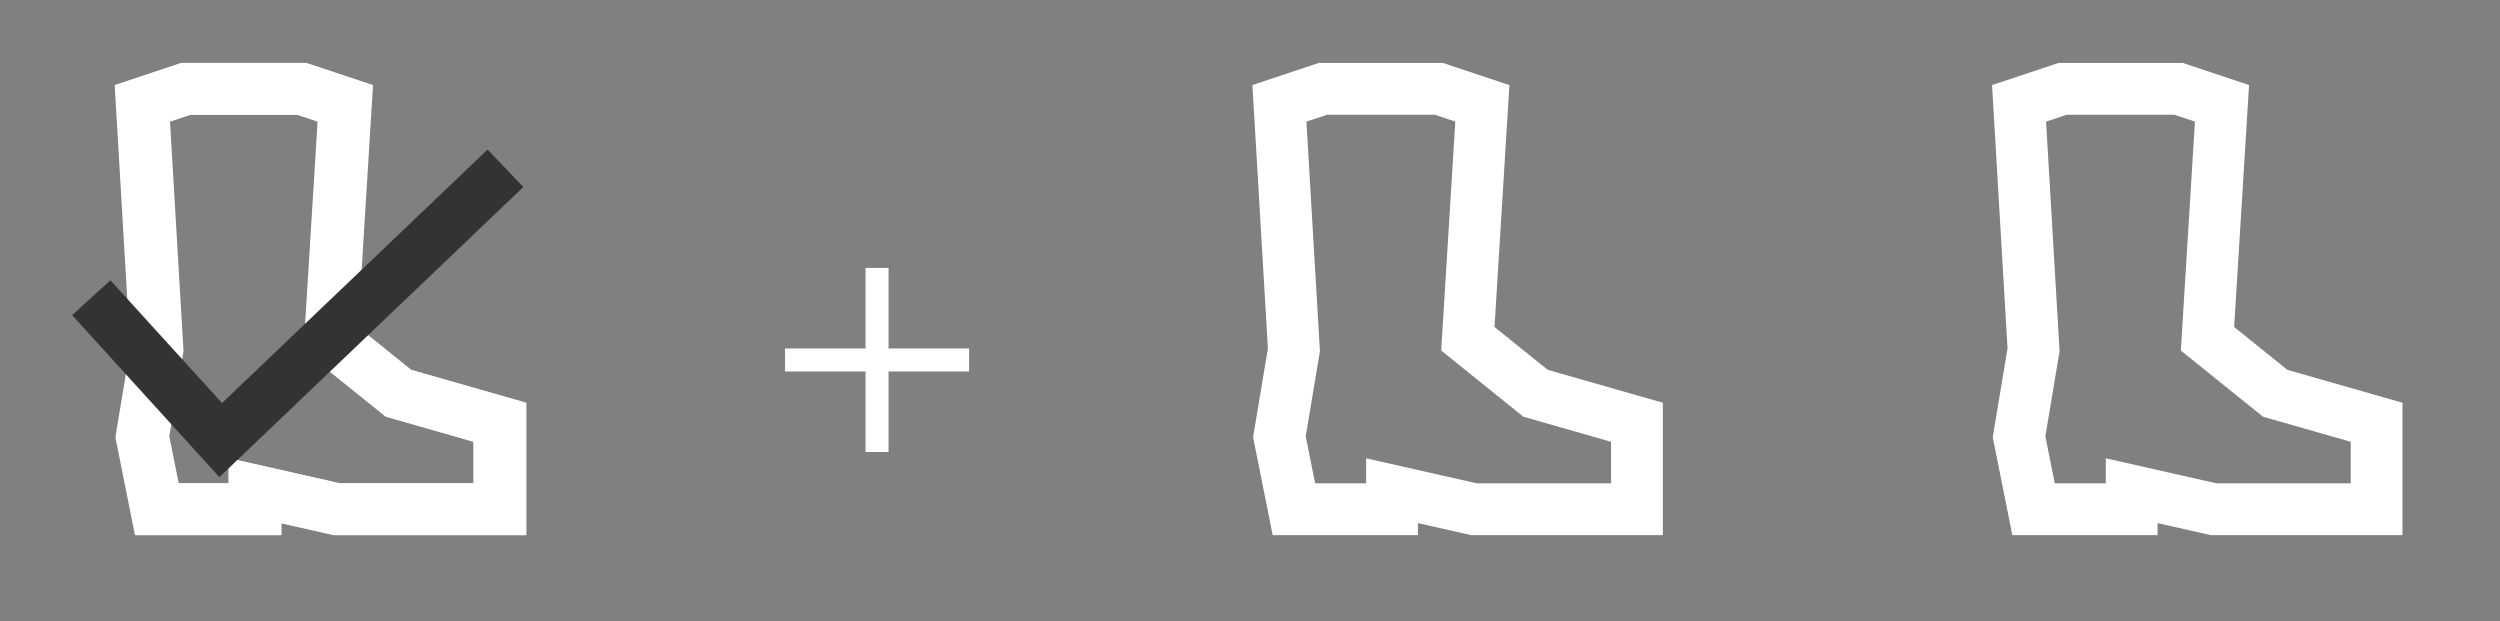 <svg width="169" height="42" viewBox="0 0 169 42" fill="none" xmlns="http://www.w3.org/2000/svg">
<rect x="0" y="0" width="169" height="42" fill="#808080" stroke="none"/>
<path d="M10.647 23.645L9.667 6.986L12.607 6.006H20.447L23.387 6.986L22.407 22.901L26.982 26.585L33.836 28.545V34.425H30.246H22.824L17.281 33.172V34.425H10.647L9.667 29.525L10.647 23.645Z" stroke="white" stroke-width="3.5"/>
<path d="M10.558 23.645L9.578 6.986L12.517 6.006H20.357L23.297 6.986L22.317 22.901L26.892 26.585L33.746 28.545V34.425H30.156H22.734L17.191 33.172V34.425H10.558L9.578 29.525L10.558 23.645Z" stroke="white" stroke-width="3.5"/>
<path d="M6.17 20.125L14.92 29.75L34.17 11.375" stroke="#333333" stroke-width="3.5"/>
<path d="M87.468 23.645L86.488 6.986L89.428 6.006H97.267L100.207 6.986L99.227 22.901L103.802 26.585L110.657 28.545V34.425H107.066H99.644L94.101 33.172V34.425H87.468L86.488 29.525L87.468 23.645Z" stroke="white" stroke-width="3.5"/>
<path d="M59.288 18.111V30.556" stroke="white" stroke-width="1.556"/>
<path d="M53.066 24.334L65.511 24.334" stroke="white" stroke-width="1.556"/>
<path d="M137.468 23.645L136.488 6.986L139.428 6.006H147.267L150.207 6.986L149.227 22.901L153.802 26.585L160.657 28.545V34.425H157.066H149.645L144.101 33.172V34.425H137.468L136.488 29.525L137.468 23.645Z" stroke="white" stroke-width="3.5"/>
</svg>
